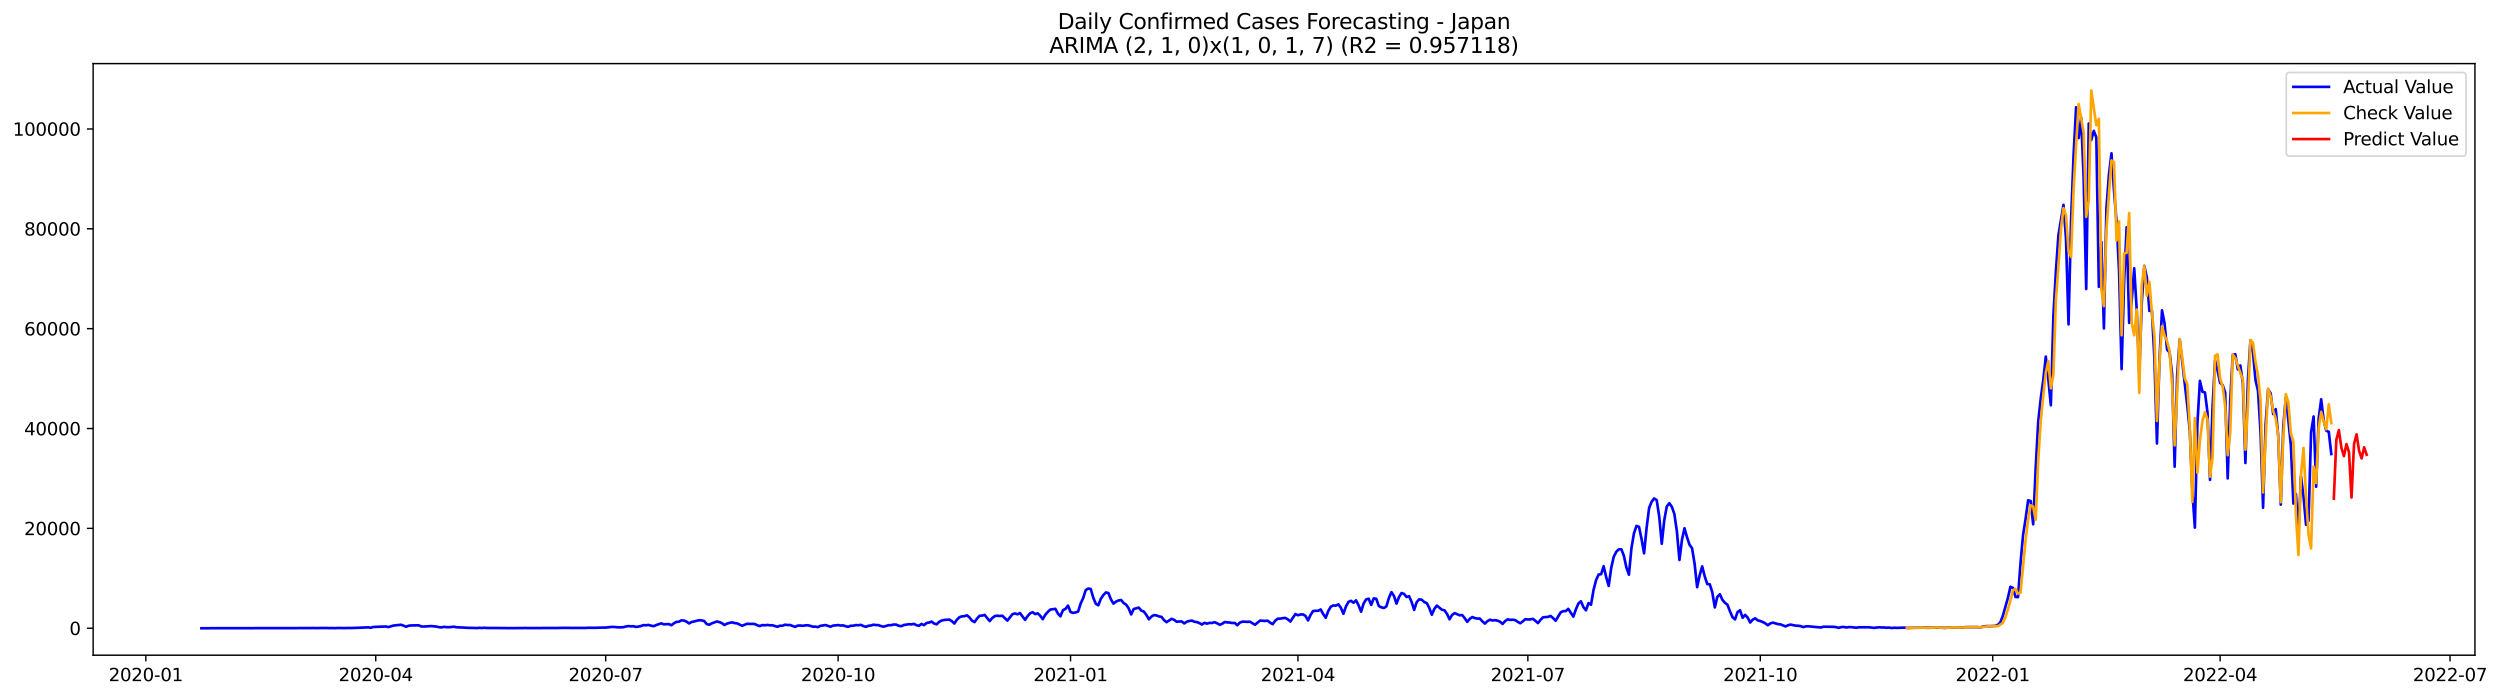 <?xml version="1.0" encoding="utf-8" standalone="no"?>
<!DOCTYPE svg PUBLIC "-//W3C//DTD SVG 1.1//EN"
  "http://www.w3.org/Graphics/SVG/1.1/DTD/svg11.dtd">
<svg xmlns:xlink="http://www.w3.org/1999/xlink" width="1405.673pt" height="392.274pt" viewBox="0 0 1405.673 392.274" xmlns="http://www.w3.org/2000/svg" version="1.1">
 <defs>
  <style type="text/css">*{stroke-linejoin: round; stroke-linecap: butt}</style>
 </defs>
 <g id="figure_1">
  <g id="patch_1">
   <path d="M 0 392.274 
L 1405.673 392.274 
L 1405.673 0 
L 0 0 
z
" style="fill: #ffffff"/>
  </g>
  <g id="axes_1">
   <g id="patch_2">
    <path d="M 52.375 368.396 
L 1391.575 368.396 
L 1391.575 35.755 
L 52.375 35.755 
z
" style="fill: #ffffff"/>
   </g>
   <g id="matplotlib.axis_1">
    <g id="xtick_1">
     <g id="line2d_1">
      <defs>
       <path id="m32e0fb4e26" d="M 0 0 
L 0 3.5 
" style="stroke: #000000; stroke-width: 0.8"/>
      </defs>
      <g>
       <use xlink:href="#m32e0fb4e26" x="81.995" y="368.396" style="stroke: #000000; stroke-width: 0.8"/>
      </g>
     </g>
     <g id="text_1">
      <!-- 2020-01 -->
      <g transform="translate(61.103 382.994)scale(0.1 -0.1)">
       <defs>
        <path id="DejaVuSans-32" d="M 1228 531 
L 3431 531 
L 3431 0 
L 469 0 
L 469 531 
Q 828 903 1448 1529 
Q 2069 2156 2228 2338 
Q 2531 2678 2651 2914 
Q 2772 3150 2772 3378 
Q 2772 3750 2511 3984 
Q 2250 4219 1831 4219 
Q 1534 4219 1204 4116 
Q 875 4013 500 3803 
L 500 4441 
Q 881 4594 1212 4672 
Q 1544 4750 1819 4750 
Q 2544 4750 2975 4387 
Q 3406 4025 3406 3419 
Q 3406 3131 3298 2873 
Q 3191 2616 2906 2266 
Q 2828 2175 2409 1742 
Q 1991 1309 1228 531 
z
" transform="scale(0.016)"/>
        <path id="DejaVuSans-30" d="M 2034 4250 
Q 1547 4250 1301 3770 
Q 1056 3291 1056 2328 
Q 1056 1369 1301 889 
Q 1547 409 2034 409 
Q 2525 409 2770 889 
Q 3016 1369 3016 2328 
Q 3016 3291 2770 3770 
Q 2525 4250 2034 4250 
z
M 2034 4750 
Q 2819 4750 3233 4129 
Q 3647 3509 3647 2328 
Q 3647 1150 3233 529 
Q 2819 -91 2034 -91 
Q 1250 -91 836 529 
Q 422 1150 422 2328 
Q 422 3509 836 4129 
Q 1250 4750 2034 4750 
z
" transform="scale(0.016)"/>
        <path id="DejaVuSans-2d" d="M 313 2009 
L 1997 2009 
L 1997 1497 
L 313 1497 
L 313 2009 
z
" transform="scale(0.016)"/>
        <path id="DejaVuSans-31" d="M 794 531 
L 1825 531 
L 1825 4091 
L 703 3866 
L 703 4441 
L 1819 4666 
L 2450 4666 
L 2450 531 
L 3481 531 
L 3481 0 
L 794 0 
L 794 531 
z
" transform="scale(0.016)"/>
       </defs>
       <use xlink:href="#DejaVuSans-32"/>
       <use xlink:href="#DejaVuSans-30" x="63.623"/>
       <use xlink:href="#DejaVuSans-32" x="127.246"/>
       <use xlink:href="#DejaVuSans-30" x="190.869"/>
       <use xlink:href="#DejaVuSans-2d" x="254.492"/>
       <use xlink:href="#DejaVuSans-30" x="290.576"/>
       <use xlink:href="#DejaVuSans-31" x="354.199"/>
      </g>
     </g>
    </g>
    <g id="xtick_2">
     <g id="line2d_2">
      <g>
       <use xlink:href="#m32e0fb4e26" x="211.269" y="368.396" style="stroke: #000000; stroke-width: 0.8"/>
      </g>
     </g>
     <g id="text_2">
      <!-- 2020-04 -->
      <g transform="translate(190.378 382.994)scale(0.1 -0.1)">
       <defs>
        <path id="DejaVuSans-34" d="M 2419 4116 
L 825 1625 
L 2419 1625 
L 2419 4116 
z
M 2253 4666 
L 3047 4666 
L 3047 1625 
L 3713 1625 
L 3713 1100 
L 3047 1100 
L 3047 0 
L 2419 0 
L 2419 1100 
L 313 1100 
L 313 1709 
L 2253 4666 
z
" transform="scale(0.016)"/>
       </defs>
       <use xlink:href="#DejaVuSans-32"/>
       <use xlink:href="#DejaVuSans-30" x="63.623"/>
       <use xlink:href="#DejaVuSans-32" x="127.246"/>
       <use xlink:href="#DejaVuSans-30" x="190.869"/>
       <use xlink:href="#DejaVuSans-2d" x="254.492"/>
       <use xlink:href="#DejaVuSans-30" x="290.576"/>
       <use xlink:href="#DejaVuSans-34" x="354.199"/>
      </g>
     </g>
    </g>
    <g id="xtick_3">
     <g id="line2d_3">
      <g>
       <use xlink:href="#m32e0fb4e26" x="340.544" y="368.396" style="stroke: #000000; stroke-width: 0.8"/>
      </g>
     </g>
     <g id="text_3">
      <!-- 2020-07 -->
      <g transform="translate(319.652 382.994)scale(0.1 -0.1)">
       <defs>
        <path id="DejaVuSans-37" d="M 525 4666 
L 3525 4666 
L 3525 4397 
L 1831 0 
L 1172 0 
L 2766 4134 
L 525 4134 
L 525 4666 
z
" transform="scale(0.016)"/>
       </defs>
       <use xlink:href="#DejaVuSans-32"/>
       <use xlink:href="#DejaVuSans-30" x="63.623"/>
       <use xlink:href="#DejaVuSans-32" x="127.246"/>
       <use xlink:href="#DejaVuSans-30" x="190.869"/>
       <use xlink:href="#DejaVuSans-2d" x="254.492"/>
       <use xlink:href="#DejaVuSans-30" x="290.576"/>
       <use xlink:href="#DejaVuSans-37" x="354.199"/>
      </g>
     </g>
    </g>
    <g id="xtick_4">
     <g id="line2d_4">
      <g>
       <use xlink:href="#m32e0fb4e26" x="471.239" y="368.396" style="stroke: #000000; stroke-width: 0.8"/>
      </g>
     </g>
     <g id="text_4">
      <!-- 2020-10 -->
      <g transform="translate(450.348 382.994)scale(0.1 -0.1)">
       <use xlink:href="#DejaVuSans-32"/>
       <use xlink:href="#DejaVuSans-30" x="63.623"/>
       <use xlink:href="#DejaVuSans-32" x="127.246"/>
       <use xlink:href="#DejaVuSans-30" x="190.869"/>
       <use xlink:href="#DejaVuSans-2d" x="254.492"/>
       <use xlink:href="#DejaVuSans-31" x="290.576"/>
       <use xlink:href="#DejaVuSans-30" x="354.199"/>
      </g>
     </g>
    </g>
    <g id="xtick_5">
     <g id="line2d_5">
      <g>
       <use xlink:href="#m32e0fb4e26" x="601.934" y="368.396" style="stroke: #000000; stroke-width: 0.8"/>
      </g>
     </g>
     <g id="text_5">
      <!-- 2021-01 -->
      <g transform="translate(581.043 382.994)scale(0.1 -0.1)">
       <use xlink:href="#DejaVuSans-32"/>
       <use xlink:href="#DejaVuSans-30" x="63.623"/>
       <use xlink:href="#DejaVuSans-32" x="127.246"/>
       <use xlink:href="#DejaVuSans-31" x="190.869"/>
       <use xlink:href="#DejaVuSans-2d" x="254.492"/>
       <use xlink:href="#DejaVuSans-30" x="290.576"/>
       <use xlink:href="#DejaVuSans-31" x="354.199"/>
      </g>
     </g>
    </g>
    <g id="xtick_6">
     <g id="line2d_6">
      <g>
       <use xlink:href="#m32e0fb4e26" x="729.788" y="368.396" style="stroke: #000000; stroke-width: 0.8"/>
      </g>
     </g>
     <g id="text_6">
      <!-- 2021-04 -->
      <g transform="translate(708.897 382.994)scale(0.1 -0.1)">
       <use xlink:href="#DejaVuSans-32"/>
       <use xlink:href="#DejaVuSans-30" x="63.623"/>
       <use xlink:href="#DejaVuSans-32" x="127.246"/>
       <use xlink:href="#DejaVuSans-31" x="190.869"/>
       <use xlink:href="#DejaVuSans-2d" x="254.492"/>
       <use xlink:href="#DejaVuSans-30" x="290.576"/>
       <use xlink:href="#DejaVuSans-34" x="354.199"/>
      </g>
     </g>
    </g>
    <g id="xtick_7">
     <g id="line2d_7">
      <g>
       <use xlink:href="#m32e0fb4e26" x="859.063" y="368.396" style="stroke: #000000; stroke-width: 0.8"/>
      </g>
     </g>
     <g id="text_7">
      <!-- 2021-07 -->
      <g transform="translate(838.172 382.994)scale(0.1 -0.1)">
       <use xlink:href="#DejaVuSans-32"/>
       <use xlink:href="#DejaVuSans-30" x="63.623"/>
       <use xlink:href="#DejaVuSans-32" x="127.246"/>
       <use xlink:href="#DejaVuSans-31" x="190.869"/>
       <use xlink:href="#DejaVuSans-2d" x="254.492"/>
       <use xlink:href="#DejaVuSans-30" x="290.576"/>
       <use xlink:href="#DejaVuSans-37" x="354.199"/>
      </g>
     </g>
    </g>
    <g id="xtick_8">
     <g id="line2d_8">
      <g>
       <use xlink:href="#m32e0fb4e26" x="989.758" y="368.396" style="stroke: #000000; stroke-width: 0.8"/>
      </g>
     </g>
     <g id="text_8">
      <!-- 2021-10 -->
      <g transform="translate(968.867 382.994)scale(0.1 -0.1)">
       <use xlink:href="#DejaVuSans-32"/>
       <use xlink:href="#DejaVuSans-30" x="63.623"/>
       <use xlink:href="#DejaVuSans-32" x="127.246"/>
       <use xlink:href="#DejaVuSans-31" x="190.869"/>
       <use xlink:href="#DejaVuSans-2d" x="254.492"/>
       <use xlink:href="#DejaVuSans-31" x="290.576"/>
       <use xlink:href="#DejaVuSans-30" x="354.199"/>
      </g>
     </g>
    </g>
    <g id="xtick_9">
     <g id="line2d_9">
      <g>
       <use xlink:href="#m32e0fb4e26" x="1120.453" y="368.396" style="stroke: #000000; stroke-width: 0.8"/>
      </g>
     </g>
     <g id="text_9">
      <!-- 2022-01 -->
      <g transform="translate(1099.562 382.994)scale(0.1 -0.1)">
       <use xlink:href="#DejaVuSans-32"/>
       <use xlink:href="#DejaVuSans-30" x="63.623"/>
       <use xlink:href="#DejaVuSans-32" x="127.246"/>
       <use xlink:href="#DejaVuSans-32" x="190.869"/>
       <use xlink:href="#DejaVuSans-2d" x="254.492"/>
       <use xlink:href="#DejaVuSans-30" x="290.576"/>
       <use xlink:href="#DejaVuSans-31" x="354.199"/>
      </g>
     </g>
    </g>
    <g id="xtick_10">
     <g id="line2d_10">
      <g>
       <use xlink:href="#m32e0fb4e26" x="1248.307" y="368.396" style="stroke: #000000; stroke-width: 0.8"/>
      </g>
     </g>
     <g id="text_10">
      <!-- 2022-04 -->
      <g transform="translate(1227.416 382.994)scale(0.1 -0.1)">
       <use xlink:href="#DejaVuSans-32"/>
       <use xlink:href="#DejaVuSans-30" x="63.623"/>
       <use xlink:href="#DejaVuSans-32" x="127.246"/>
       <use xlink:href="#DejaVuSans-32" x="190.869"/>
       <use xlink:href="#DejaVuSans-2d" x="254.492"/>
       <use xlink:href="#DejaVuSans-30" x="290.576"/>
       <use xlink:href="#DejaVuSans-34" x="354.199"/>
      </g>
     </g>
    </g>
    <g id="xtick_11">
     <g id="line2d_11">
      <g>
       <use xlink:href="#m32e0fb4e26" x="1377.582" y="368.396" style="stroke: #000000; stroke-width: 0.8"/>
      </g>
     </g>
     <g id="text_11">
      <!-- 2022-07 -->
      <g transform="translate(1356.691 382.994)scale(0.1 -0.1)">
       <use xlink:href="#DejaVuSans-32"/>
       <use xlink:href="#DejaVuSans-30" x="63.623"/>
       <use xlink:href="#DejaVuSans-32" x="127.246"/>
       <use xlink:href="#DejaVuSans-32" x="190.869"/>
       <use xlink:href="#DejaVuSans-2d" x="254.492"/>
       <use xlink:href="#DejaVuSans-30" x="290.576"/>
       <use xlink:href="#DejaVuSans-37" x="354.199"/>
      </g>
     </g>
    </g>
   </g>
   <g id="matplotlib.axis_2">
    <g id="ytick_1">
     <g id="line2d_12">
      <defs>
       <path id="m863d07f1bf" d="M 0 0 
L -3.5 0 
" style="stroke: #000000; stroke-width: 0.8"/>
      </defs>
      <g>
       <use xlink:href="#m863d07f1bf" x="52.375" y="353.244" style="stroke: #000000; stroke-width: 0.8"/>
      </g>
     </g>
     <g id="text_12">
      <!-- 0 -->
      <g transform="translate(39.013 357.043)scale(0.1 -0.1)">
       <use xlink:href="#DejaVuSans-30"/>
      </g>
     </g>
    </g>
    <g id="ytick_2">
     <g id="line2d_13">
      <g>
       <use xlink:href="#m863d07f1bf" x="52.375" y="297.095" style="stroke: #000000; stroke-width: 0.8"/>
      </g>
     </g>
     <g id="text_13">
      <!-- 20000 -->
      <g transform="translate(13.562 300.895)scale(0.1 -0.1)">
       <use xlink:href="#DejaVuSans-32"/>
       <use xlink:href="#DejaVuSans-30" x="63.623"/>
       <use xlink:href="#DejaVuSans-30" x="127.246"/>
       <use xlink:href="#DejaVuSans-30" x="190.869"/>
       <use xlink:href="#DejaVuSans-30" x="254.492"/>
      </g>
     </g>
    </g>
    <g id="ytick_3">
     <g id="line2d_14">
      <g>
       <use xlink:href="#m863d07f1bf" x="52.375" y="240.947" style="stroke: #000000; stroke-width: 0.8"/>
      </g>
     </g>
     <g id="text_14">
      <!-- 40000 -->
      <g transform="translate(13.562 244.746)scale(0.1 -0.1)">
       <use xlink:href="#DejaVuSans-34"/>
       <use xlink:href="#DejaVuSans-30" x="63.623"/>
       <use xlink:href="#DejaVuSans-30" x="127.246"/>
       <use xlink:href="#DejaVuSans-30" x="190.869"/>
       <use xlink:href="#DejaVuSans-30" x="254.492"/>
      </g>
     </g>
    </g>
    <g id="ytick_4">
     <g id="line2d_15">
      <g>
       <use xlink:href="#m863d07f1bf" x="52.375" y="184.799" style="stroke: #000000; stroke-width: 0.8"/>
      </g>
     </g>
     <g id="text_15">
      <!-- 60000 -->
      <g transform="translate(13.562 188.598)scale(0.1 -0.1)">
       <defs>
        <path id="DejaVuSans-36" d="M 2113 2584 
Q 1688 2584 1439 2293 
Q 1191 2003 1191 1497 
Q 1191 994 1439 701 
Q 1688 409 2113 409 
Q 2538 409 2786 701 
Q 3034 994 3034 1497 
Q 3034 2003 2786 2293 
Q 2538 2584 2113 2584 
z
M 3366 4563 
L 3366 3988 
Q 3128 4100 2886 4159 
Q 2644 4219 2406 4219 
Q 1781 4219 1451 3797 
Q 1122 3375 1075 2522 
Q 1259 2794 1537 2939 
Q 1816 3084 2150 3084 
Q 2853 3084 3261 2657 
Q 3669 2231 3669 1497 
Q 3669 778 3244 343 
Q 2819 -91 2113 -91 
Q 1303 -91 875 529 
Q 447 1150 447 2328 
Q 447 3434 972 4092 
Q 1497 4750 2381 4750 
Q 2619 4750 2861 4703 
Q 3103 4656 3366 4563 
z
" transform="scale(0.016)"/>
       </defs>
       <use xlink:href="#DejaVuSans-36"/>
       <use xlink:href="#DejaVuSans-30" x="63.623"/>
       <use xlink:href="#DejaVuSans-30" x="127.246"/>
       <use xlink:href="#DejaVuSans-30" x="190.869"/>
       <use xlink:href="#DejaVuSans-30" x="254.492"/>
      </g>
     </g>
    </g>
    <g id="ytick_5">
     <g id="line2d_16">
      <g>
       <use xlink:href="#m863d07f1bf" x="52.375" y="128.65" style="stroke: #000000; stroke-width: 0.8"/>
      </g>
     </g>
     <g id="text_16">
      <!-- 80000 -->
      <g transform="translate(13.562 132.45)scale(0.1 -0.1)">
       <defs>
        <path id="DejaVuSans-38" d="M 2034 2216 
Q 1584 2216 1326 1975 
Q 1069 1734 1069 1313 
Q 1069 891 1326 650 
Q 1584 409 2034 409 
Q 2484 409 2743 651 
Q 3003 894 3003 1313 
Q 3003 1734 2745 1975 
Q 2488 2216 2034 2216 
z
M 1403 2484 
Q 997 2584 770 2862 
Q 544 3141 544 3541 
Q 544 4100 942 4425 
Q 1341 4750 2034 4750 
Q 2731 4750 3128 4425 
Q 3525 4100 3525 3541 
Q 3525 3141 3298 2862 
Q 3072 2584 2669 2484 
Q 3125 2378 3379 2068 
Q 3634 1759 3634 1313 
Q 3634 634 3220 271 
Q 2806 -91 2034 -91 
Q 1263 -91 848 271 
Q 434 634 434 1313 
Q 434 1759 690 2068 
Q 947 2378 1403 2484 
z
M 1172 3481 
Q 1172 3119 1398 2916 
Q 1625 2713 2034 2713 
Q 2441 2713 2670 2916 
Q 2900 3119 2900 3481 
Q 2900 3844 2670 4047 
Q 2441 4250 2034 4250 
Q 1625 4250 1398 4047 
Q 1172 3844 1172 3481 
z
" transform="scale(0.016)"/>
       </defs>
       <use xlink:href="#DejaVuSans-38"/>
       <use xlink:href="#DejaVuSans-30" x="63.623"/>
       <use xlink:href="#DejaVuSans-30" x="127.246"/>
       <use xlink:href="#DejaVuSans-30" x="190.869"/>
       <use xlink:href="#DejaVuSans-30" x="254.492"/>
      </g>
     </g>
    </g>
    <g id="ytick_6">
     <g id="line2d_17">
      <g>
       <use xlink:href="#m863d07f1bf" x="52.375" y="72.502" style="stroke: #000000; stroke-width: 0.8"/>
      </g>
     </g>
     <g id="text_17">
      <!-- 100000 -->
      <g transform="translate(7.2 76.301)scale(0.1 -0.1)">
       <use xlink:href="#DejaVuSans-31"/>
       <use xlink:href="#DejaVuSans-30" x="63.623"/>
       <use xlink:href="#DejaVuSans-30" x="127.246"/>
       <use xlink:href="#DejaVuSans-30" x="190.869"/>
       <use xlink:href="#DejaVuSans-30" x="254.492"/>
       <use xlink:href="#DejaVuSans-30" x="318.115"/>
      </g>
     </g>
    </g>
   </g>
   <g id="line2d_18">
    <path d="M 113.248 353.244 
L 172.913 353.154 
L 175.754 353.115 
L 178.595 353.165 
L 181.437 353.089 
L 187.119 353.157 
L 188.54 353.196 
L 189.96 353.103 
L 192.801 353.131 
L 197.063 353.117 
L 199.904 353.039 
L 207.007 352.741 
L 208.428 352.98 
L 209.849 352.531 
L 216.952 352.258 
L 218.372 352.587 
L 221.213 351.742 
L 225.475 351.276 
L 226.896 351.778 
L 228.316 352.401 
L 229.737 351.829 
L 231.158 351.677 
L 235.419 351.587 
L 236.84 352.216 
L 238.261 352.278 
L 242.522 352.031 
L 245.364 352.312 
L 246.784 352.629 
L 248.205 352.764 
L 249.625 352.446 
L 251.046 352.637 
L 252.467 352.66 
L 255.308 352.393 
L 256.728 352.682 
L 262.411 352.969 
L 268.093 353.14 
L 269.514 352.999 
L 270.934 353.103 
L 272.355 352.969 
L 273.776 353.098 
L 282.299 353.129 
L 285.14 353.173 
L 287.982 353.185 
L 295.085 353.117 
L 300.767 353.162 
L 305.029 353.115 
L 312.132 353.12 
L 316.394 353.033 
L 329.179 353.084 
L 330.6 352.974 
L 334.861 352.985 
L 339.123 352.856 
L 340.544 352.887 
L 343.385 352.542 
L 344.806 352.474 
L 347.647 352.75 
L 350.488 352.663 
L 351.909 352.247 
L 353.329 352.036 
L 354.75 352.16 
L 356.17 352.101 
L 357.591 352.517 
L 359.012 352.309 
L 360.432 351.98 
L 361.853 351.492 
L 363.273 351.568 
L 364.694 351.388 
L 366.115 351.809 
L 367.535 352.07 
L 368.956 351.469 
L 371.797 350.49 
L 373.218 351.057 
L 376.059 350.888 
L 377.479 351.559 
L 378.9 350.478 
L 380.321 349.678 
L 381.741 349.572 
L 383.162 348.791 
L 384.582 348.937 
L 386.003 349.507 
L 387.424 350.535 
L 388.844 349.746 
L 393.106 348.738 
L 394.527 348.833 
L 395.947 349.198 
L 397.368 350.891 
L 398.788 351.287 
L 400.209 350.495 
L 403.05 349.437 
L 404.471 349.788 
L 405.891 350.389 
L 407.312 351.427 
L 408.733 350.672 
L 410.153 350.24 
L 411.574 349.937 
L 412.994 350.332 
L 414.415 350.481 
L 417.256 351.86 
L 420.097 350.709 
L 421.518 350.821 
L 422.939 350.784 
L 424.359 350.874 
L 425.78 351.559 
L 427.2 352.02 
L 428.621 351.467 
L 430.042 351.582 
L 431.462 351.399 
L 432.883 351.596 
L 434.303 351.565 
L 437.145 352.427 
L 438.565 351.815 
L 439.986 351.818 
L 441.406 351.245 
L 442.827 351.441 
L 444.248 351.43 
L 447.089 352.497 
L 448.509 351.753 
L 449.93 351.697 
L 451.351 351.871 
L 452.771 351.638 
L 454.192 351.57 
L 455.612 351.896 
L 457.033 352.373 
L 458.454 352.314 
L 459.874 352.629 
L 461.295 351.89 
L 464.136 351.45 
L 466.977 352.396 
L 468.398 351.764 
L 471.239 351.467 
L 472.66 351.722 
L 474.08 351.632 
L 475.501 352.121 
L 476.921 352.46 
L 478.342 351.84 
L 479.763 351.823 
L 481.183 351.483 
L 482.604 351.551 
L 484.024 351.34 
L 485.445 352.02 
L 486.866 352.463 
L 488.286 351.846 
L 489.707 351.694 
L 491.127 351.256 
L 492.548 351.45 
L 493.969 351.495 
L 495.389 352.036 
L 496.81 352.357 
L 499.651 351.517 
L 501.072 351.514 
L 502.492 351.152 
L 503.913 351.205 
L 505.333 351.86 
L 506.754 352.093 
L 508.175 351.43 
L 511.016 350.975 
L 512.436 351.071 
L 513.857 350.782 
L 515.278 351.523 
L 516.698 351.876 
L 518.119 350.815 
L 519.539 351.492 
L 520.96 350.302 
L 522.381 350.035 
L 523.801 349.501 
L 525.222 350.577 
L 526.642 351.054 
L 528.063 349.642 
L 529.484 348.909 
L 530.904 348.586 
L 533.745 348.373 
L 535.166 349.204 
L 536.587 350.577 
L 538.007 348.471 
L 539.428 347.084 
L 540.848 346.548 
L 542.269 346.447 
L 543.69 345.967 
L 545.11 347.182 
L 546.531 348.982 
L 547.951 349.793 
L 549.372 347.792 
L 550.793 346.225 
L 552.213 346.138 
L 553.634 345.734 
L 556.475 349.212 
L 557.896 347.536 
L 559.316 346.416 
L 560.737 346.177 
L 562.157 346.36 
L 563.578 346.203 
L 566.419 348.946 
L 569.26 345.355 
L 570.681 344.908 
L 572.102 345.397 
L 573.522 344.718 
L 576.363 348.524 
L 577.784 346.433 
L 579.205 344.833 
L 580.625 344.235 
L 582.046 345.279 
L 583.466 344.852 
L 584.887 346.25 
L 586.308 348.159 
L 587.728 345.68 
L 589.149 344.047 
L 590.569 342.727 
L 593.411 342.337 
L 594.831 344.979 
L 596.252 346.514 
L 597.672 343.061 
L 599.093 342.376 
L 600.514 340.52 
L 601.934 344.103 
L 603.355 344.622 
L 604.775 344.355 
L 606.196 343.858 
L 607.617 339.35 
L 609.037 336.262 
L 610.458 331.789 
L 611.878 330.905 
L 613.299 331.194 
L 614.72 336.096 
L 616.14 339.47 
L 617.561 340.338 
L 618.981 336.632 
L 620.402 334.558 
L 621.823 333.106 
L 623.243 333.474 
L 624.664 337.073 
L 626.084 339.383 
L 627.505 338.266 
L 628.926 337.629 
L 630.346 337.342 
L 631.767 339.047 
L 633.187 339.976 
L 634.608 342.042 
L 636.029 345.487 
L 637.449 342.427 
L 640.29 341.646 
L 641.711 343.311 
L 643.132 343.861 
L 644.552 345.739 
L 645.973 348.21 
L 647.393 346.719 
L 648.814 345.849 
L 650.235 346.006 
L 651.655 346.59 
L 653.076 346.851 
L 654.496 348.668 
L 655.917 349.827 
L 658.758 347.949 
L 660.179 348.499 
L 661.599 349.594 
L 663.02 349.426 
L 664.441 349.42 
L 665.861 350.535 
L 667.282 349.572 
L 668.702 349.179 
L 670.123 348.931 
L 671.544 349.591 
L 672.964 349.782 
L 674.385 350.346 
L 675.805 351.166 
L 677.226 350.209 
L 678.647 350.658 
L 680.067 350.223 
L 681.488 350.285 
L 682.908 349.838 
L 684.329 350.439 
L 685.75 351.284 
L 687.17 350.751 
L 688.591 349.754 
L 690.011 349.962 
L 691.432 350.021 
L 692.853 350.316 
L 694.273 350.237 
L 695.694 351.559 
L 697.114 350.08 
L 698.535 349.558 
L 699.956 349.546 
L 701.376 349.675 
L 702.797 349.541 
L 705.638 351.293 
L 708.479 348.94 
L 711.32 349.136 
L 712.741 348.988 
L 714.162 350.105 
L 715.582 350.953 
L 717.003 349.033 
L 718.423 347.862 
L 719.844 347.867 
L 721.265 347.559 
L 722.685 347.43 
L 724.106 348.241 
L 725.527 349.468 
L 728.368 345.262 
L 729.788 345.93 
L 731.209 345.512 
L 732.63 345.462 
L 734.05 346.318 
L 735.471 348.833 
L 736.891 345.759 
L 738.312 343.564 
L 739.733 343.429 
L 741.153 343.451 
L 742.574 342.674 
L 743.994 345.282 
L 745.415 347.337 
L 746.836 343.552 
L 748.256 341.152 
L 749.677 340.417 
L 751.097 340.543 
L 752.518 339.788 
L 753.939 341.778 
L 755.359 345.094 
L 756.78 341.031 
L 758.2 338.404 
L 759.621 337.825 
L 761.042 338.915 
L 762.462 337.536 
L 763.883 340.332 
L 765.303 343.94 
L 766.724 339.316 
L 768.145 337.008 
L 769.565 336.643 
L 770.986 340.094 
L 772.406 336.447 
L 773.827 336.708 
L 775.248 340.711 
L 776.668 341.481 
L 778.089 341.846 
L 779.509 340.975 
L 780.93 336.259 
L 782.351 332.924 
L 783.771 335.04 
L 785.192 339.375 
L 786.612 335.739 
L 788.033 333.449 
L 789.454 333.945 
L 790.874 335.664 
L 792.295 335.228 
L 793.715 338.488 
L 795.136 342.921 
L 796.557 338.578 
L 797.977 336.986 
L 799.398 337.208 
L 800.818 338.519 
L 802.239 339.108 
L 803.66 341.905 
L 805.08 345.633 
L 806.501 342.317 
L 807.921 340.518 
L 810.763 342.848 
L 812.183 343.157 
L 813.604 345.175 
L 815.024 348.216 
L 816.445 345.835 
L 817.866 344.726 
L 820.707 345.967 
L 822.127 345.804 
L 823.548 347.573 
L 824.969 349.65 
L 826.389 347.963 
L 827.81 346.961 
L 829.23 347.511 
L 830.651 347.814 
L 832.072 347.794 
L 833.492 349.364 
L 834.913 350.624 
L 836.333 349.266 
L 837.754 348.451 
L 839.175 348.892 
L 840.595 348.696 
L 842.016 348.982 
L 843.436 349.577 
L 844.857 350.807 
L 846.278 349.215 
L 847.698 348.246 
L 849.119 348.544 
L 850.539 348.443 
L 851.96 348.665 
L 853.381 349.645 
L 854.801 350.433 
L 856.222 349.369 
L 857.642 348.134 
L 859.063 348.319 
L 860.484 348.261 
L 861.904 347.971 
L 863.325 349.075 
L 864.745 350.355 
L 866.166 348.561 
L 867.587 347.098 
L 870.428 346.854 
L 871.848 346.343 
L 873.269 347.545 
L 874.69 349.019 
L 877.531 344.282 
L 878.951 343.648 
L 880.372 343.606 
L 881.793 342.334 
L 884.634 346.708 
L 886.054 342.691 
L 887.475 339.35 
L 888.896 338.086 
L 890.316 341.357 
L 891.737 343.154 
L 893.157 339.097 
L 894.578 340.024 
L 895.999 331.711 
L 897.419 326.214 
L 898.84 323.058 
L 900.26 322.837 
L 901.681 318.37 
L 903.102 324.473 
L 904.522 329.442 
L 905.943 319.271 
L 907.363 313.064 
L 908.784 310.242 
L 910.205 308.867 
L 911.625 308.828 
L 913.046 312.463 
L 914.466 319.055 
L 915.887 323.112 
L 917.308 308.246 
L 918.728 299.807 
L 920.149 295.703 
L 921.569 296.245 
L 922.99 303.025 
L 924.411 311.113 
L 925.831 296.801 
L 927.252 285.596 
L 928.672 282.101 
L 930.093 280.273 
L 931.514 281.2 
L 932.934 290.512 
L 934.355 305.731 
L 935.775 292.41 
L 937.196 284.712 
L 938.617 282.952 
L 940.037 284.97 
L 941.458 289.069 
L 942.878 298.957 
L 944.299 314.855 
L 945.72 303.499 
L 947.14 297.017 
L 948.561 302.104 
L 949.981 306.301 
L 951.402 308.286 
L 952.823 317.008 
L 954.243 330.155 
L 955.664 323.465 
L 957.084 318.465 
L 958.505 324.058 
L 959.926 328.373 
L 961.346 328.533 
L 962.767 332.994 
L 964.187 341.528 
L 965.608 335.616 
L 967.029 334.128 
L 968.449 337.267 
L 969.87 338.889 
L 971.29 340.049 
L 972.711 343.71 
L 974.132 347.008 
L 975.552 348.275 
L 976.973 344.139 
L 978.393 343.134 
L 979.814 347.362 
L 981.235 345.748 
L 982.655 347.247 
L 984.076 350.021 
L 985.496 348.409 
L 986.917 347.677 
L 988.338 348.822 
L 989.758 349.19 
L 991.179 349.754 
L 992.599 350.529 
L 994.02 351.562 
L 995.441 350.495 
L 996.861 350.085 
L 999.702 350.922 
L 1001.123 351.071 
L 1003.964 352.208 
L 1005.385 351.54 
L 1006.805 351.191 
L 1009.647 351.792 
L 1011.067 351.84 
L 1012.488 352.042 
L 1013.908 352.598 
L 1015.329 352.202 
L 1016.75 352.154 
L 1023.853 352.82 
L 1025.273 352.373 
L 1030.956 352.446 
L 1032.376 352.604 
L 1033.797 353.008 
L 1035.217 352.623 
L 1036.638 352.503 
L 1038.059 352.8 
L 1039.479 352.612 
L 1040.9 352.598 
L 1043.741 352.963 
L 1045.162 352.699 
L 1050.844 352.699 
L 1053.685 353.036 
L 1056.526 352.685 
L 1057.947 352.828 
L 1059.368 352.814 
L 1060.788 352.952 
L 1062.209 352.865 
L 1063.629 353.12 
L 1065.05 352.943 
L 1066.471 353.039 
L 1069.312 352.926 
L 1070.732 352.907 
L 1072.153 353.075 
L 1080.677 352.907 
L 1084.938 352.966 
L 1089.2 352.862 
L 1092.041 352.969 
L 1093.462 353.056 
L 1096.303 352.797 
L 1101.986 352.823 
L 1103.406 352.938 
L 1104.827 352.632 
L 1111.93 352.612 
L 1113.35 352.786 
L 1114.771 352.365 
L 1116.192 352.126 
L 1117.612 352.031 
L 1119.033 352.07 
L 1121.874 351.905 
L 1123.295 351.357 
L 1124.715 350.018 
L 1126.136 346.253 
L 1128.977 336.203 
L 1130.398 329.937 
L 1131.818 330.585 
L 1133.239 335.655 
L 1134.659 335.739 
L 1136.08 316.624 
L 1137.501 300.81 
L 1138.921 291.817 
L 1140.342 281.315 
L 1141.762 281.714 
L 1143.183 294.785 
L 1144.604 263.162 
L 1146.024 237.101 
L 1147.445 224.111 
L 1148.865 213.679 
L 1150.286 200.489 
L 1151.707 213.331 
L 1153.127 227.856 
L 1154.548 177.811 
L 1155.968 152.55 
L 1157.389 132.199 
L 1160.23 115.189 
L 1161.651 134.257 
L 1163.071 182.39 
L 1164.492 124.178 
L 1165.913 87.182 
L 1167.333 60.304 
L 1168.754 77.62 
L 1170.174 66.115 
L 1171.595 101.087 
L 1173.016 162.511 
L 1174.436 69.459 
L 1175.857 78.681 
L 1177.277 73.614 
L 1178.698 77.278 
L 1180.119 161.253 
L 1181.539 136.006 
L 1182.96 184.65 
L 1184.38 116.977 
L 1185.801 98.092 
L 1187.222 86.216 
L 1188.642 107.207 
L 1190.063 124.512 
L 1191.483 152.53 
L 1192.904 207.514 
L 1194.325 158.277 
L 1195.745 127.803 
L 1197.166 181.565 
L 1198.586 169.097 
L 1200.007 150.854 
L 1201.428 174.627 
L 1202.848 210.021 
L 1204.269 169.729 
L 1205.689 149.512 
L 1207.11 155.972 
L 1208.531 174.779 
L 1209.951 174.717 
L 1211.372 201.932 
L 1212.792 249.364 
L 1214.213 201.817 
L 1215.634 174.49 
L 1217.054 181.814 
L 1218.475 196.556 
L 1219.895 198.201 
L 1221.316 210.461 
L 1222.737 262.399 
L 1224.157 210.922 
L 1225.578 190.913 
L 1229.84 228.053 
L 1231.26 242.182 
L 1232.681 275.854 
L 1234.101 296.669 
L 1235.522 238.342 
L 1236.943 214.136 
L 1238.363 220.265 
L 1239.784 220.666 
L 1241.204 231.907 
L 1242.625 269.807 
L 1244.046 228.693 
L 1245.466 202.741 
L 1246.887 208.513 
L 1248.307 215.284 
L 1249.728 216.537 
L 1251.149 220.689 
L 1252.569 268.973 
L 1253.99 225.276 
L 1255.41 199.507 
L 1256.831 199.176 
L 1258.252 207.696 
L 1259.672 205.492 
L 1261.093 215.546 
L 1262.513 260.329 
L 1263.934 213.771 
L 1265.355 191.351 
L 1266.775 198.272 
L 1268.196 213.724 
L 1269.616 219.824 
L 1271.037 243.179 
L 1272.458 285.467 
L 1273.878 238.628 
L 1275.299 218.968 
L 1276.719 221.144 
L 1278.14 232.811 
L 1279.561 230.021 
L 1280.981 245.178 
L 1282.402 283.724 
L 1283.822 239.734 
L 1285.243 223.535 
L 1286.664 236.256 
L 1288.084 250.475 
L 1289.505 283.117 
L 1290.925 277.78 
L 1292.346 299.178 
L 1293.767 267.822 
L 1295.187 279.089 
L 1296.608 295.096 
L 1298.028 292.769 
L 1299.449 243.114 
L 1300.87 234.192 
L 1302.29 273.645 
L 1303.711 235.36 
L 1305.131 224.526 
L 1306.552 236.32 
L 1307.973 242.154 
L 1309.393 242.828 
L 1310.814 255.287 
L 1310.814 255.287 
" clip-path="url(#pceda7bb49a)" style="fill: none; stroke: #0000ff; stroke-width: 1.5; stroke-linecap: square"/>
   </g>
   <g id="line2d_19">
    <path d="M 1072.153 352.98 
L 1073.574 353.276 
L 1074.994 352.872 
L 1076.415 353.002 
L 1079.256 352.936 
L 1080.677 352.887 
L 1083.518 353.044 
L 1089.2 352.799 
L 1093.462 353.069 
L 1097.724 352.778 
L 1104.827 352.806 
L 1106.247 352.603 
L 1109.089 352.558 
L 1111.93 352.582 
L 1113.35 352.697 
L 1116.192 352.368 
L 1117.612 352.155 
L 1120.453 352.058 
L 1123.295 352.067 
L 1124.715 351.237 
L 1126.136 350.206 
L 1127.556 347.082 
L 1128.977 342.7 
L 1130.398 337.836 
L 1131.818 331.885 
L 1133.239 331.092 
L 1134.659 333.781 
L 1136.08 333.219 
L 1138.921 303.77 
L 1140.342 292.304 
L 1141.762 284.105 
L 1143.183 284.794 
L 1144.604 292.189 
L 1146.024 259.168 
L 1147.445 236.845 
L 1148.865 222.492 
L 1150.286 209.65 
L 1151.707 203.04 
L 1153.127 218.338 
L 1154.548 210.891 
L 1155.968 168.65 
L 1157.389 149.831 
L 1158.81 128.809 
L 1160.23 117.034 
L 1161.651 121.058 
L 1163.071 141.01 
L 1164.492 144.455 
L 1165.913 106.76 
L 1167.333 81.508 
L 1168.754 58.504 
L 1171.595 74.64 
L 1173.016 121.922 
L 1174.436 113.027 
L 1175.857 50.876 
L 1178.698 70.395 
L 1180.119 66.771 
L 1181.539 162.554 
L 1182.96 172.129 
L 1184.38 129.484 
L 1185.801 109.017 
L 1187.222 90.209 
L 1188.642 91.257 
L 1190.063 135.279 
L 1191.483 124.465 
L 1192.904 188.537 
L 1194.325 142.431 
L 1195.745 142.199 
L 1197.166 119.77 
L 1198.586 181.406 
L 1200.007 188.515 
L 1201.428 174.051 
L 1202.848 220.909 
L 1204.269 160.155 
L 1205.689 149.66 
L 1207.11 166.249 
L 1208.531 158.424 
L 1209.951 175.973 
L 1211.372 188.96 
L 1212.792 236.727 
L 1214.213 203.688 
L 1215.634 183.427 
L 1217.054 188.681 
L 1218.475 191.934 
L 1219.895 197.484 
L 1221.316 216.901 
L 1222.737 250.434 
L 1225.578 190.61 
L 1226.998 200.989 
L 1228.419 212.63 
L 1229.84 216.106 
L 1231.26 240.437 
L 1232.681 282.18 
L 1234.101 235.11 
L 1235.522 265.815 
L 1236.943 247.838 
L 1238.363 236.626 
L 1239.784 231.765 
L 1241.204 235.86 
L 1242.625 267.982 
L 1244.046 257.379 
L 1245.466 199.989 
L 1246.887 199.207 
L 1248.307 212.826 
L 1249.728 217.245 
L 1251.149 228.547 
L 1252.569 255.951 
L 1253.99 243.286 
L 1255.41 199.395 
L 1256.831 201.351 
L 1258.252 205.614 
L 1261.093 213.614 
L 1262.513 252.841 
L 1263.934 228.043 
L 1265.355 191.175 
L 1266.775 192.65 
L 1268.196 203.439 
L 1269.616 211.152 
L 1271.037 225.482 
L 1272.458 276.86 
L 1275.299 218.509 
L 1276.719 222.862 
L 1278.14 231.052 
L 1279.561 235.238 
L 1280.981 244.901 
L 1282.402 282.388 
L 1283.822 245.811 
L 1285.243 221.571 
L 1286.664 226.089 
L 1288.084 243.694 
L 1289.505 248.371 
L 1290.925 289.263 
L 1292.346 312.096 
L 1293.767 267.022 
L 1295.187 251.837 
L 1296.608 279.182 
L 1298.028 300.563 
L 1299.449 308.337 
L 1300.87 262.348 
L 1302.29 271.601 
L 1303.711 240.755 
L 1305.131 231.62 
L 1306.552 237.027 
L 1307.973 241.422 
L 1309.393 227.341 
L 1310.814 237.892 
L 1310.814 237.892 
" clip-path="url(#pceda7bb49a)" style="fill: none; stroke: #ffa500; stroke-width: 1.5; stroke-linecap: square"/>
   </g>
   <g id="line2d_20">
    <path d="M 1312.234 280.356 
L 1313.655 247.313 
L 1315.076 241.83 
L 1316.496 251.837 
L 1317.917 256.453 
L 1319.337 249.681 
L 1320.758 254.199 
L 1322.179 279.755 
L 1323.599 249.659 
L 1325.02 244.196 
L 1326.44 253.464 
L 1327.861 257.773 
L 1329.282 251.507 
L 1330.702 255.675 
" clip-path="url(#pceda7bb49a)" style="fill: none; stroke: #ff0000; stroke-width: 1.5; stroke-linecap: square"/>
   </g>
   <g id="patch_3">
    <path d="M 52.375 368.396 
L 52.375 35.755 
" style="fill: none; stroke: #000000; stroke-width: 0.8; stroke-linejoin: miter; stroke-linecap: square"/>
   </g>
   <g id="patch_4">
    <path d="M 1391.575 368.396 
L 1391.575 35.755 
" style="fill: none; stroke: #000000; stroke-width: 0.8; stroke-linejoin: miter; stroke-linecap: square"/>
   </g>
   <g id="patch_5">
    <path d="M 52.375 368.396 
L 1391.575 368.396 
" style="fill: none; stroke: #000000; stroke-width: 0.8; stroke-linejoin: miter; stroke-linecap: square"/>
   </g>
   <g id="patch_6">
    <path d="M 52.375 35.755 
L 1391.575 35.755 
" style="fill: none; stroke: #000000; stroke-width: 0.8; stroke-linejoin: miter; stroke-linecap: square"/>
   </g>
   <g id="text_18">
    <!-- Daily Confirmed Cases Forecasting - Japan -->
    <g transform="translate(594.739 16.318)scale(0.12 -0.12)">
     <defs>
      <path id="DejaVuSans-44" d="M 1259 4147 
L 1259 519 
L 2022 519 
Q 2988 519 3436 956 
Q 3884 1394 3884 2338 
Q 3884 3275 3436 3711 
Q 2988 4147 2022 4147 
L 1259 4147 
z
M 628 4666 
L 1925 4666 
Q 3281 4666 3915 4102 
Q 4550 3538 4550 2338 
Q 4550 1131 3912 565 
Q 3275 0 1925 0 
L 628 0 
L 628 4666 
z
" transform="scale(0.016)"/>
      <path id="DejaVuSans-61" d="M 2194 1759 
Q 1497 1759 1228 1600 
Q 959 1441 959 1056 
Q 959 750 1161 570 
Q 1363 391 1709 391 
Q 2188 391 2477 730 
Q 2766 1069 2766 1631 
L 2766 1759 
L 2194 1759 
z
M 3341 1997 
L 3341 0 
L 2766 0 
L 2766 531 
Q 2569 213 2275 61 
Q 1981 -91 1556 -91 
Q 1019 -91 701 211 
Q 384 513 384 1019 
Q 384 1609 779 1909 
Q 1175 2209 1959 2209 
L 2766 2209 
L 2766 2266 
Q 2766 2663 2505 2880 
Q 2244 3097 1772 3097 
Q 1472 3097 1187 3025 
Q 903 2953 641 2809 
L 641 3341 
Q 956 3463 1253 3523 
Q 1550 3584 1831 3584 
Q 2591 3584 2966 3190 
Q 3341 2797 3341 1997 
z
" transform="scale(0.016)"/>
      <path id="DejaVuSans-69" d="M 603 3500 
L 1178 3500 
L 1178 0 
L 603 0 
L 603 3500 
z
M 603 4863 
L 1178 4863 
L 1178 4134 
L 603 4134 
L 603 4863 
z
" transform="scale(0.016)"/>
      <path id="DejaVuSans-6c" d="M 603 4863 
L 1178 4863 
L 1178 0 
L 603 0 
L 603 4863 
z
" transform="scale(0.016)"/>
      <path id="DejaVuSans-79" d="M 2059 -325 
Q 1816 -950 1584 -1140 
Q 1353 -1331 966 -1331 
L 506 -1331 
L 506 -850 
L 844 -850 
Q 1081 -850 1212 -737 
Q 1344 -625 1503 -206 
L 1606 56 
L 191 3500 
L 800 3500 
L 1894 763 
L 2988 3500 
L 3597 3500 
L 2059 -325 
z
" transform="scale(0.016)"/>
      <path id="DejaVuSans-20" transform="scale(0.016)"/>
      <path id="DejaVuSans-43" d="M 4122 4306 
L 4122 3641 
Q 3803 3938 3442 4084 
Q 3081 4231 2675 4231 
Q 1875 4231 1450 3742 
Q 1025 3253 1025 2328 
Q 1025 1406 1450 917 
Q 1875 428 2675 428 
Q 3081 428 3442 575 
Q 3803 722 4122 1019 
L 4122 359 
Q 3791 134 3420 21 
Q 3050 -91 2638 -91 
Q 1578 -91 968 557 
Q 359 1206 359 2328 
Q 359 3453 968 4101 
Q 1578 4750 2638 4750 
Q 3056 4750 3426 4639 
Q 3797 4528 4122 4306 
z
" transform="scale(0.016)"/>
      <path id="DejaVuSans-6f" d="M 1959 3097 
Q 1497 3097 1228 2736 
Q 959 2375 959 1747 
Q 959 1119 1226 758 
Q 1494 397 1959 397 
Q 2419 397 2687 759 
Q 2956 1122 2956 1747 
Q 2956 2369 2687 2733 
Q 2419 3097 1959 3097 
z
M 1959 3584 
Q 2709 3584 3137 3096 
Q 3566 2609 3566 1747 
Q 3566 888 3137 398 
Q 2709 -91 1959 -91 
Q 1206 -91 779 398 
Q 353 888 353 1747 
Q 353 2609 779 3096 
Q 1206 3584 1959 3584 
z
" transform="scale(0.016)"/>
      <path id="DejaVuSans-6e" d="M 3513 2113 
L 3513 0 
L 2938 0 
L 2938 2094 
Q 2938 2591 2744 2837 
Q 2550 3084 2163 3084 
Q 1697 3084 1428 2787 
Q 1159 2491 1159 1978 
L 1159 0 
L 581 0 
L 581 3500 
L 1159 3500 
L 1159 2956 
Q 1366 3272 1645 3428 
Q 1925 3584 2291 3584 
Q 2894 3584 3203 3211 
Q 3513 2838 3513 2113 
z
" transform="scale(0.016)"/>
      <path id="DejaVuSans-66" d="M 2375 4863 
L 2375 4384 
L 1825 4384 
Q 1516 4384 1395 4259 
Q 1275 4134 1275 3809 
L 1275 3500 
L 2222 3500 
L 2222 3053 
L 1275 3053 
L 1275 0 
L 697 0 
L 697 3053 
L 147 3053 
L 147 3500 
L 697 3500 
L 697 3744 
Q 697 4328 969 4595 
Q 1241 4863 1831 4863 
L 2375 4863 
z
" transform="scale(0.016)"/>
      <path id="DejaVuSans-72" d="M 2631 2963 
Q 2534 3019 2420 3045 
Q 2306 3072 2169 3072 
Q 1681 3072 1420 2755 
Q 1159 2438 1159 1844 
L 1159 0 
L 581 0 
L 581 3500 
L 1159 3500 
L 1159 2956 
Q 1341 3275 1631 3429 
Q 1922 3584 2338 3584 
Q 2397 3584 2469 3576 
Q 2541 3569 2628 3553 
L 2631 2963 
z
" transform="scale(0.016)"/>
      <path id="DejaVuSans-6d" d="M 3328 2828 
Q 3544 3216 3844 3400 
Q 4144 3584 4550 3584 
Q 5097 3584 5394 3201 
Q 5691 2819 5691 2113 
L 5691 0 
L 5113 0 
L 5113 2094 
Q 5113 2597 4934 2840 
Q 4756 3084 4391 3084 
Q 3944 3084 3684 2787 
Q 3425 2491 3425 1978 
L 3425 0 
L 2847 0 
L 2847 2094 
Q 2847 2600 2669 2842 
Q 2491 3084 2119 3084 
Q 1678 3084 1418 2786 
Q 1159 2488 1159 1978 
L 1159 0 
L 581 0 
L 581 3500 
L 1159 3500 
L 1159 2956 
Q 1356 3278 1631 3431 
Q 1906 3584 2284 3584 
Q 2666 3584 2933 3390 
Q 3200 3197 3328 2828 
z
" transform="scale(0.016)"/>
      <path id="DejaVuSans-65" d="M 3597 1894 
L 3597 1613 
L 953 1613 
Q 991 1019 1311 708 
Q 1631 397 2203 397 
Q 2534 397 2845 478 
Q 3156 559 3463 722 
L 3463 178 
Q 3153 47 2828 -22 
Q 2503 -91 2169 -91 
Q 1331 -91 842 396 
Q 353 884 353 1716 
Q 353 2575 817 3079 
Q 1281 3584 2069 3584 
Q 2775 3584 3186 3129 
Q 3597 2675 3597 1894 
z
M 3022 2063 
Q 3016 2534 2758 2815 
Q 2500 3097 2075 3097 
Q 1594 3097 1305 2825 
Q 1016 2553 972 2059 
L 3022 2063 
z
" transform="scale(0.016)"/>
      <path id="DejaVuSans-64" d="M 2906 2969 
L 2906 4863 
L 3481 4863 
L 3481 0 
L 2906 0 
L 2906 525 
Q 2725 213 2448 61 
Q 2172 -91 1784 -91 
Q 1150 -91 751 415 
Q 353 922 353 1747 
Q 353 2572 751 3078 
Q 1150 3584 1784 3584 
Q 2172 3584 2448 3432 
Q 2725 3281 2906 2969 
z
M 947 1747 
Q 947 1113 1208 752 
Q 1469 391 1925 391 
Q 2381 391 2643 752 
Q 2906 1113 2906 1747 
Q 2906 2381 2643 2742 
Q 2381 3103 1925 3103 
Q 1469 3103 1208 2742 
Q 947 2381 947 1747 
z
" transform="scale(0.016)"/>
      <path id="DejaVuSans-73" d="M 2834 3397 
L 2834 2853 
Q 2591 2978 2328 3040 
Q 2066 3103 1784 3103 
Q 1356 3103 1142 2972 
Q 928 2841 928 2578 
Q 928 2378 1081 2264 
Q 1234 2150 1697 2047 
L 1894 2003 
Q 2506 1872 2764 1633 
Q 3022 1394 3022 966 
Q 3022 478 2636 193 
Q 2250 -91 1575 -91 
Q 1294 -91 989 -36 
Q 684 19 347 128 
L 347 722 
Q 666 556 975 473 
Q 1284 391 1588 391 
Q 1994 391 2212 530 
Q 2431 669 2431 922 
Q 2431 1156 2273 1281 
Q 2116 1406 1581 1522 
L 1381 1569 
Q 847 1681 609 1914 
Q 372 2147 372 2553 
Q 372 3047 722 3315 
Q 1072 3584 1716 3584 
Q 2034 3584 2315 3537 
Q 2597 3491 2834 3397 
z
" transform="scale(0.016)"/>
      <path id="DejaVuSans-46" d="M 628 4666 
L 3309 4666 
L 3309 4134 
L 1259 4134 
L 1259 2759 
L 3109 2759 
L 3109 2228 
L 1259 2228 
L 1259 0 
L 628 0 
L 628 4666 
z
" transform="scale(0.016)"/>
      <path id="DejaVuSans-63" d="M 3122 3366 
L 3122 2828 
Q 2878 2963 2633 3030 
Q 2388 3097 2138 3097 
Q 1578 3097 1268 2742 
Q 959 2388 959 1747 
Q 959 1106 1268 751 
Q 1578 397 2138 397 
Q 2388 397 2633 464 
Q 2878 531 3122 666 
L 3122 134 
Q 2881 22 2623 -34 
Q 2366 -91 2075 -91 
Q 1284 -91 818 406 
Q 353 903 353 1747 
Q 353 2603 823 3093 
Q 1294 3584 2113 3584 
Q 2378 3584 2631 3529 
Q 2884 3475 3122 3366 
z
" transform="scale(0.016)"/>
      <path id="DejaVuSans-74" d="M 1172 4494 
L 1172 3500 
L 2356 3500 
L 2356 3053 
L 1172 3053 
L 1172 1153 
Q 1172 725 1289 603 
Q 1406 481 1766 481 
L 2356 481 
L 2356 0 
L 1766 0 
Q 1100 0 847 248 
Q 594 497 594 1153 
L 594 3053 
L 172 3053 
L 172 3500 
L 594 3500 
L 594 4494 
L 1172 4494 
z
" transform="scale(0.016)"/>
      <path id="DejaVuSans-67" d="M 2906 1791 
Q 2906 2416 2648 2759 
Q 2391 3103 1925 3103 
Q 1463 3103 1205 2759 
Q 947 2416 947 1791 
Q 947 1169 1205 825 
Q 1463 481 1925 481 
Q 2391 481 2648 825 
Q 2906 1169 2906 1791 
z
M 3481 434 
Q 3481 -459 3084 -895 
Q 2688 -1331 1869 -1331 
Q 1566 -1331 1297 -1286 
Q 1028 -1241 775 -1147 
L 775 -588 
Q 1028 -725 1275 -790 
Q 1522 -856 1778 -856 
Q 2344 -856 2625 -561 
Q 2906 -266 2906 331 
L 2906 616 
Q 2728 306 2450 153 
Q 2172 0 1784 0 
Q 1141 0 747 490 
Q 353 981 353 1791 
Q 353 2603 747 3093 
Q 1141 3584 1784 3584 
Q 2172 3584 2450 3431 
Q 2728 3278 2906 2969 
L 2906 3500 
L 3481 3500 
L 3481 434 
z
" transform="scale(0.016)"/>
      <path id="DejaVuSans-4a" d="M 628 4666 
L 1259 4666 
L 1259 325 
Q 1259 -519 939 -900 
Q 619 -1281 -91 -1281 
L -331 -1281 
L -331 -750 
L -134 -750 
Q 284 -750 456 -515 
Q 628 -281 628 325 
L 628 4666 
z
" transform="scale(0.016)"/>
      <path id="DejaVuSans-70" d="M 1159 525 
L 1159 -1331 
L 581 -1331 
L 581 3500 
L 1159 3500 
L 1159 2969 
Q 1341 3281 1617 3432 
Q 1894 3584 2278 3584 
Q 2916 3584 3314 3078 
Q 3713 2572 3713 1747 
Q 3713 922 3314 415 
Q 2916 -91 2278 -91 
Q 1894 -91 1617 61 
Q 1341 213 1159 525 
z
M 3116 1747 
Q 3116 2381 2855 2742 
Q 2594 3103 2138 3103 
Q 1681 3103 1420 2742 
Q 1159 2381 1159 1747 
Q 1159 1113 1420 752 
Q 1681 391 2138 391 
Q 2594 391 2855 752 
Q 3116 1113 3116 1747 
z
" transform="scale(0.016)"/>
     </defs>
     <use xlink:href="#DejaVuSans-44"/>
     <use xlink:href="#DejaVuSans-61" x="77.002"/>
     <use xlink:href="#DejaVuSans-69" x="138.281"/>
     <use xlink:href="#DejaVuSans-6c" x="166.064"/>
     <use xlink:href="#DejaVuSans-79" x="193.848"/>
     <use xlink:href="#DejaVuSans-20" x="253.027"/>
     <use xlink:href="#DejaVuSans-43" x="284.814"/>
     <use xlink:href="#DejaVuSans-6f" x="354.639"/>
     <use xlink:href="#DejaVuSans-6e" x="415.82"/>
     <use xlink:href="#DejaVuSans-66" x="479.199"/>
     <use xlink:href="#DejaVuSans-69" x="514.404"/>
     <use xlink:href="#DejaVuSans-72" x="542.188"/>
     <use xlink:href="#DejaVuSans-6d" x="581.551"/>
     <use xlink:href="#DejaVuSans-65" x="678.963"/>
     <use xlink:href="#DejaVuSans-64" x="740.486"/>
     <use xlink:href="#DejaVuSans-20" x="803.963"/>
     <use xlink:href="#DejaVuSans-43" x="835.75"/>
     <use xlink:href="#DejaVuSans-61" x="905.574"/>
     <use xlink:href="#DejaVuSans-73" x="966.854"/>
     <use xlink:href="#DejaVuSans-65" x="1018.953"/>
     <use xlink:href="#DejaVuSans-73" x="1080.477"/>
     <use xlink:href="#DejaVuSans-20" x="1132.576"/>
     <use xlink:href="#DejaVuSans-46" x="1164.363"/>
     <use xlink:href="#DejaVuSans-6f" x="1218.258"/>
     <use xlink:href="#DejaVuSans-72" x="1279.439"/>
     <use xlink:href="#DejaVuSans-65" x="1318.303"/>
     <use xlink:href="#DejaVuSans-63" x="1379.826"/>
     <use xlink:href="#DejaVuSans-61" x="1434.807"/>
     <use xlink:href="#DejaVuSans-73" x="1496.086"/>
     <use xlink:href="#DejaVuSans-74" x="1548.186"/>
     <use xlink:href="#DejaVuSans-69" x="1587.395"/>
     <use xlink:href="#DejaVuSans-6e" x="1615.178"/>
     <use xlink:href="#DejaVuSans-67" x="1678.557"/>
     <use xlink:href="#DejaVuSans-20" x="1742.033"/>
     <use xlink:href="#DejaVuSans-2d" x="1773.82"/>
     <use xlink:href="#DejaVuSans-20" x="1809.904"/>
     <use xlink:href="#DejaVuSans-4a" x="1841.691"/>
     <use xlink:href="#DejaVuSans-61" x="1871.184"/>
     <use xlink:href="#DejaVuSans-70" x="1932.463"/>
     <use xlink:href="#DejaVuSans-61" x="1995.939"/>
     <use xlink:href="#DejaVuSans-6e" x="2057.219"/>
    </g>
    <!-- ARIMA (2, 1, 0)x(1, 0, 1, 7) (R2 = 0.957118) -->
    <g transform="translate(589.991 29.756)scale(0.12 -0.12)">
     <defs>
      <path id="DejaVuSans-41" d="M 2188 4044 
L 1331 1722 
L 3047 1722 
L 2188 4044 
z
M 1831 4666 
L 2547 4666 
L 4325 0 
L 3669 0 
L 3244 1197 
L 1141 1197 
L 716 0 
L 50 0 
L 1831 4666 
z
" transform="scale(0.016)"/>
      <path id="DejaVuSans-52" d="M 2841 2188 
Q 3044 2119 3236 1894 
Q 3428 1669 3622 1275 
L 4263 0 
L 3584 0 
L 2988 1197 
Q 2756 1666 2539 1819 
Q 2322 1972 1947 1972 
L 1259 1972 
L 1259 0 
L 628 0 
L 628 4666 
L 2053 4666 
Q 2853 4666 3247 4331 
Q 3641 3997 3641 3322 
Q 3641 2881 3436 2590 
Q 3231 2300 2841 2188 
z
M 1259 4147 
L 1259 2491 
L 2053 2491 
Q 2509 2491 2742 2702 
Q 2975 2913 2975 3322 
Q 2975 3731 2742 3939 
Q 2509 4147 2053 4147 
L 1259 4147 
z
" transform="scale(0.016)"/>
      <path id="DejaVuSans-49" d="M 628 4666 
L 1259 4666 
L 1259 0 
L 628 0 
L 628 4666 
z
" transform="scale(0.016)"/>
      <path id="DejaVuSans-4d" d="M 628 4666 
L 1569 4666 
L 2759 1491 
L 3956 4666 
L 4897 4666 
L 4897 0 
L 4281 0 
L 4281 4097 
L 3078 897 
L 2444 897 
L 1241 4097 
L 1241 0 
L 628 0 
L 628 4666 
z
" transform="scale(0.016)"/>
      <path id="DejaVuSans-28" d="M 1984 4856 
Q 1566 4138 1362 3434 
Q 1159 2731 1159 2009 
Q 1159 1288 1364 580 
Q 1569 -128 1984 -844 
L 1484 -844 
Q 1016 -109 783 600 
Q 550 1309 550 2009 
Q 550 2706 781 3412 
Q 1013 4119 1484 4856 
L 1984 4856 
z
" transform="scale(0.016)"/>
      <path id="DejaVuSans-2c" d="M 750 794 
L 1409 794 
L 1409 256 
L 897 -744 
L 494 -744 
L 750 256 
L 750 794 
z
" transform="scale(0.016)"/>
      <path id="DejaVuSans-29" d="M 513 4856 
L 1013 4856 
Q 1481 4119 1714 3412 
Q 1947 2706 1947 2009 
Q 1947 1309 1714 600 
Q 1481 -109 1013 -844 
L 513 -844 
Q 928 -128 1133 580 
Q 1338 1288 1338 2009 
Q 1338 2731 1133 3434 
Q 928 4138 513 4856 
z
" transform="scale(0.016)"/>
      <path id="DejaVuSans-78" d="M 3513 3500 
L 2247 1797 
L 3578 0 
L 2900 0 
L 1881 1375 
L 863 0 
L 184 0 
L 1544 1831 
L 300 3500 
L 978 3500 
L 1906 2253 
L 2834 3500 
L 3513 3500 
z
" transform="scale(0.016)"/>
      <path id="DejaVuSans-3d" d="M 678 2906 
L 4684 2906 
L 4684 2381 
L 678 2381 
L 678 2906 
z
M 678 1631 
L 4684 1631 
L 4684 1100 
L 678 1100 
L 678 1631 
z
" transform="scale(0.016)"/>
      <path id="DejaVuSans-2e" d="M 684 794 
L 1344 794 
L 1344 0 
L 684 0 
L 684 794 
z
" transform="scale(0.016)"/>
      <path id="DejaVuSans-39" d="M 703 97 
L 703 672 
Q 941 559 1184 500 
Q 1428 441 1663 441 
Q 2288 441 2617 861 
Q 2947 1281 2994 2138 
Q 2813 1869 2534 1725 
Q 2256 1581 1919 1581 
Q 1219 1581 811 2004 
Q 403 2428 403 3163 
Q 403 3881 828 4315 
Q 1253 4750 1959 4750 
Q 2769 4750 3195 4129 
Q 3622 3509 3622 2328 
Q 3622 1225 3098 567 
Q 2575 -91 1691 -91 
Q 1453 -91 1209 -44 
Q 966 3 703 97 
z
M 1959 2075 
Q 2384 2075 2632 2365 
Q 2881 2656 2881 3163 
Q 2881 3666 2632 3958 
Q 2384 4250 1959 4250 
Q 1534 4250 1286 3958 
Q 1038 3666 1038 3163 
Q 1038 2656 1286 2365 
Q 1534 2075 1959 2075 
z
" transform="scale(0.016)"/>
      <path id="DejaVuSans-35" d="M 691 4666 
L 3169 4666 
L 3169 4134 
L 1269 4134 
L 1269 2991 
Q 1406 3038 1543 3061 
Q 1681 3084 1819 3084 
Q 2600 3084 3056 2656 
Q 3513 2228 3513 1497 
Q 3513 744 3044 326 
Q 2575 -91 1722 -91 
Q 1428 -91 1123 -41 
Q 819 9 494 109 
L 494 744 
Q 775 591 1075 516 
Q 1375 441 1709 441 
Q 2250 441 2565 725 
Q 2881 1009 2881 1497 
Q 2881 1984 2565 2268 
Q 2250 2553 1709 2553 
Q 1456 2553 1204 2497 
Q 953 2441 691 2322 
L 691 4666 
z
" transform="scale(0.016)"/>
     </defs>
     <use xlink:href="#DejaVuSans-41"/>
     <use xlink:href="#DejaVuSans-52" x="68.408"/>
     <use xlink:href="#DejaVuSans-49" x="137.891"/>
     <use xlink:href="#DejaVuSans-4d" x="167.383"/>
     <use xlink:href="#DejaVuSans-41" x="253.662"/>
     <use xlink:href="#DejaVuSans-20" x="322.07"/>
     <use xlink:href="#DejaVuSans-28" x="353.857"/>
     <use xlink:href="#DejaVuSans-32" x="392.871"/>
     <use xlink:href="#DejaVuSans-2c" x="456.494"/>
     <use xlink:href="#DejaVuSans-20" x="488.281"/>
     <use xlink:href="#DejaVuSans-31" x="520.068"/>
     <use xlink:href="#DejaVuSans-2c" x="583.691"/>
     <use xlink:href="#DejaVuSans-20" x="615.479"/>
     <use xlink:href="#DejaVuSans-30" x="647.266"/>
     <use xlink:href="#DejaVuSans-29" x="710.889"/>
     <use xlink:href="#DejaVuSans-78" x="749.902"/>
     <use xlink:href="#DejaVuSans-28" x="809.082"/>
     <use xlink:href="#DejaVuSans-31" x="848.096"/>
     <use xlink:href="#DejaVuSans-2c" x="911.719"/>
     <use xlink:href="#DejaVuSans-20" x="943.506"/>
     <use xlink:href="#DejaVuSans-30" x="975.293"/>
     <use xlink:href="#DejaVuSans-2c" x="1038.916"/>
     <use xlink:href="#DejaVuSans-20" x="1070.703"/>
     <use xlink:href="#DejaVuSans-31" x="1102.49"/>
     <use xlink:href="#DejaVuSans-2c" x="1166.113"/>
     <use xlink:href="#DejaVuSans-20" x="1197.9"/>
     <use xlink:href="#DejaVuSans-37" x="1229.688"/>
     <use xlink:href="#DejaVuSans-29" x="1293.311"/>
     <use xlink:href="#DejaVuSans-20" x="1332.324"/>
     <use xlink:href="#DejaVuSans-28" x="1364.111"/>
     <use xlink:href="#DejaVuSans-52" x="1403.125"/>
     <use xlink:href="#DejaVuSans-32" x="1472.607"/>
     <use xlink:href="#DejaVuSans-20" x="1536.23"/>
     <use xlink:href="#DejaVuSans-3d" x="1568.018"/>
     <use xlink:href="#DejaVuSans-20" x="1651.807"/>
     <use xlink:href="#DejaVuSans-30" x="1683.594"/>
     <use xlink:href="#DejaVuSans-2e" x="1747.217"/>
     <use xlink:href="#DejaVuSans-39" x="1779.004"/>
     <use xlink:href="#DejaVuSans-35" x="1842.627"/>
     <use xlink:href="#DejaVuSans-37" x="1906.25"/>
     <use xlink:href="#DejaVuSans-31" x="1969.873"/>
     <use xlink:href="#DejaVuSans-31" x="2033.496"/>
     <use xlink:href="#DejaVuSans-38" x="2097.119"/>
     <use xlink:href="#DejaVuSans-29" x="2160.742"/>
    </g>
   </g>
   <g id="legend_1">
    <g id="patch_7">
     <path d="M 1287.495 87.79 
L 1384.575 87.79 
Q 1386.575 87.79 1386.575 85.79 
L 1386.575 42.755 
Q 1386.575 40.755 1384.575 40.755 
L 1287.495 40.755 
Q 1285.495 40.755 1285.495 42.755 
L 1285.495 85.79 
Q 1285.495 87.79 1287.495 87.79 
z
" style="fill: #ffffff; opacity: 0.8; stroke: #cccccc; stroke-linejoin: miter"/>
    </g>
    <g id="line2d_21">
     <path d="M 1289.495 48.854 
L 1299.495 48.854 
L 1309.495 48.854 
" style="fill: none; stroke: #0000ff; stroke-width: 1.5; stroke-linecap: square"/>
    </g>
    <g id="text_19">
     <!-- Actual Value -->
     <g transform="translate(1317.495 52.354)scale(0.1 -0.1)">
      <defs>
       <path id="DejaVuSans-75" d="M 544 1381 
L 544 3500 
L 1119 3500 
L 1119 1403 
Q 1119 906 1312 657 
Q 1506 409 1894 409 
Q 2359 409 2629 706 
Q 2900 1003 2900 1516 
L 2900 3500 
L 3475 3500 
L 3475 0 
L 2900 0 
L 2900 538 
Q 2691 219 2414 64 
Q 2138 -91 1772 -91 
Q 1169 -91 856 284 
Q 544 659 544 1381 
z
M 1991 3584 
L 1991 3584 
z
" transform="scale(0.016)"/>
       <path id="DejaVuSans-56" d="M 1831 0 
L 50 4666 
L 709 4666 
L 2188 738 
L 3669 4666 
L 4325 4666 
L 2547 0 
L 1831 0 
z
" transform="scale(0.016)"/>
      </defs>
      <use xlink:href="#DejaVuSans-41"/>
      <use xlink:href="#DejaVuSans-63" x="66.658"/>
      <use xlink:href="#DejaVuSans-74" x="121.639"/>
      <use xlink:href="#DejaVuSans-75" x="160.848"/>
      <use xlink:href="#DejaVuSans-61" x="224.227"/>
      <use xlink:href="#DejaVuSans-6c" x="285.506"/>
      <use xlink:href="#DejaVuSans-20" x="313.289"/>
      <use xlink:href="#DejaVuSans-56" x="345.076"/>
      <use xlink:href="#DejaVuSans-61" x="405.734"/>
      <use xlink:href="#DejaVuSans-6c" x="467.014"/>
      <use xlink:href="#DejaVuSans-75" x="494.797"/>
      <use xlink:href="#DejaVuSans-65" x="558.176"/>
     </g>
    </g>
    <g id="line2d_22">
     <path d="M 1289.495 63.532 
L 1299.495 63.532 
L 1309.495 63.532 
" style="fill: none; stroke: #ffa500; stroke-width: 1.5; stroke-linecap: square"/>
    </g>
    <g id="text_20">
     <!-- Check Value -->
     <g transform="translate(1317.495 67.032)scale(0.1 -0.1)">
      <defs>
       <path id="DejaVuSans-68" d="M 3513 2113 
L 3513 0 
L 2938 0 
L 2938 2094 
Q 2938 2591 2744 2837 
Q 2550 3084 2163 3084 
Q 1697 3084 1428 2787 
Q 1159 2491 1159 1978 
L 1159 0 
L 581 0 
L 581 4863 
L 1159 4863 
L 1159 2956 
Q 1366 3272 1645 3428 
Q 1925 3584 2291 3584 
Q 2894 3584 3203 3211 
Q 3513 2838 3513 2113 
z
" transform="scale(0.016)"/>
       <path id="DejaVuSans-6b" d="M 581 4863 
L 1159 4863 
L 1159 1991 
L 2875 3500 
L 3609 3500 
L 1753 1863 
L 3688 0 
L 2938 0 
L 1159 1709 
L 1159 0 
L 581 0 
L 581 4863 
z
" transform="scale(0.016)"/>
      </defs>
      <use xlink:href="#DejaVuSans-43"/>
      <use xlink:href="#DejaVuSans-68" x="69.824"/>
      <use xlink:href="#DejaVuSans-65" x="133.203"/>
      <use xlink:href="#DejaVuSans-63" x="194.727"/>
      <use xlink:href="#DejaVuSans-6b" x="249.707"/>
      <use xlink:href="#DejaVuSans-20" x="307.617"/>
      <use xlink:href="#DejaVuSans-56" x="339.404"/>
      <use xlink:href="#DejaVuSans-61" x="400.062"/>
      <use xlink:href="#DejaVuSans-6c" x="461.342"/>
      <use xlink:href="#DejaVuSans-75" x="489.125"/>
      <use xlink:href="#DejaVuSans-65" x="552.504"/>
     </g>
    </g>
    <g id="line2d_23">
     <path d="M 1289.495 78.21 
L 1299.495 78.21 
L 1309.495 78.21 
" style="fill: none; stroke: #ff0000; stroke-width: 1.5; stroke-linecap: square"/>
    </g>
    <g id="text_21">
     <!-- Predict Value -->
     <g transform="translate(1317.495 81.71)scale(0.1 -0.1)">
      <defs>
       <path id="DejaVuSans-50" d="M 1259 4147 
L 1259 2394 
L 2053 2394 
Q 2494 2394 2734 2622 
Q 2975 2850 2975 3272 
Q 2975 3691 2734 3919 
Q 2494 4147 2053 4147 
L 1259 4147 
z
M 628 4666 
L 2053 4666 
Q 2838 4666 3239 4311 
Q 3641 3956 3641 3272 
Q 3641 2581 3239 2228 
Q 2838 1875 2053 1875 
L 1259 1875 
L 1259 0 
L 628 0 
L 628 4666 
z
" transform="scale(0.016)"/>
      </defs>
      <use xlink:href="#DejaVuSans-50"/>
      <use xlink:href="#DejaVuSans-72" x="58.553"/>
      <use xlink:href="#DejaVuSans-65" x="97.416"/>
      <use xlink:href="#DejaVuSans-64" x="158.939"/>
      <use xlink:href="#DejaVuSans-69" x="222.416"/>
      <use xlink:href="#DejaVuSans-63" x="250.199"/>
      <use xlink:href="#DejaVuSans-74" x="305.18"/>
      <use xlink:href="#DejaVuSans-20" x="344.389"/>
      <use xlink:href="#DejaVuSans-56" x="376.176"/>
      <use xlink:href="#DejaVuSans-61" x="436.834"/>
      <use xlink:href="#DejaVuSans-6c" x="498.113"/>
      <use xlink:href="#DejaVuSans-75" x="525.896"/>
      <use xlink:href="#DejaVuSans-65" x="589.275"/>
     </g>
    </g>
   </g>
  </g>
 </g>
 <defs>
  <clipPath id="pceda7bb49a">
   <rect x="52.375" y="35.755" width="1339.2" height="332.64"/>
  </clipPath>
 </defs>
</svg>
